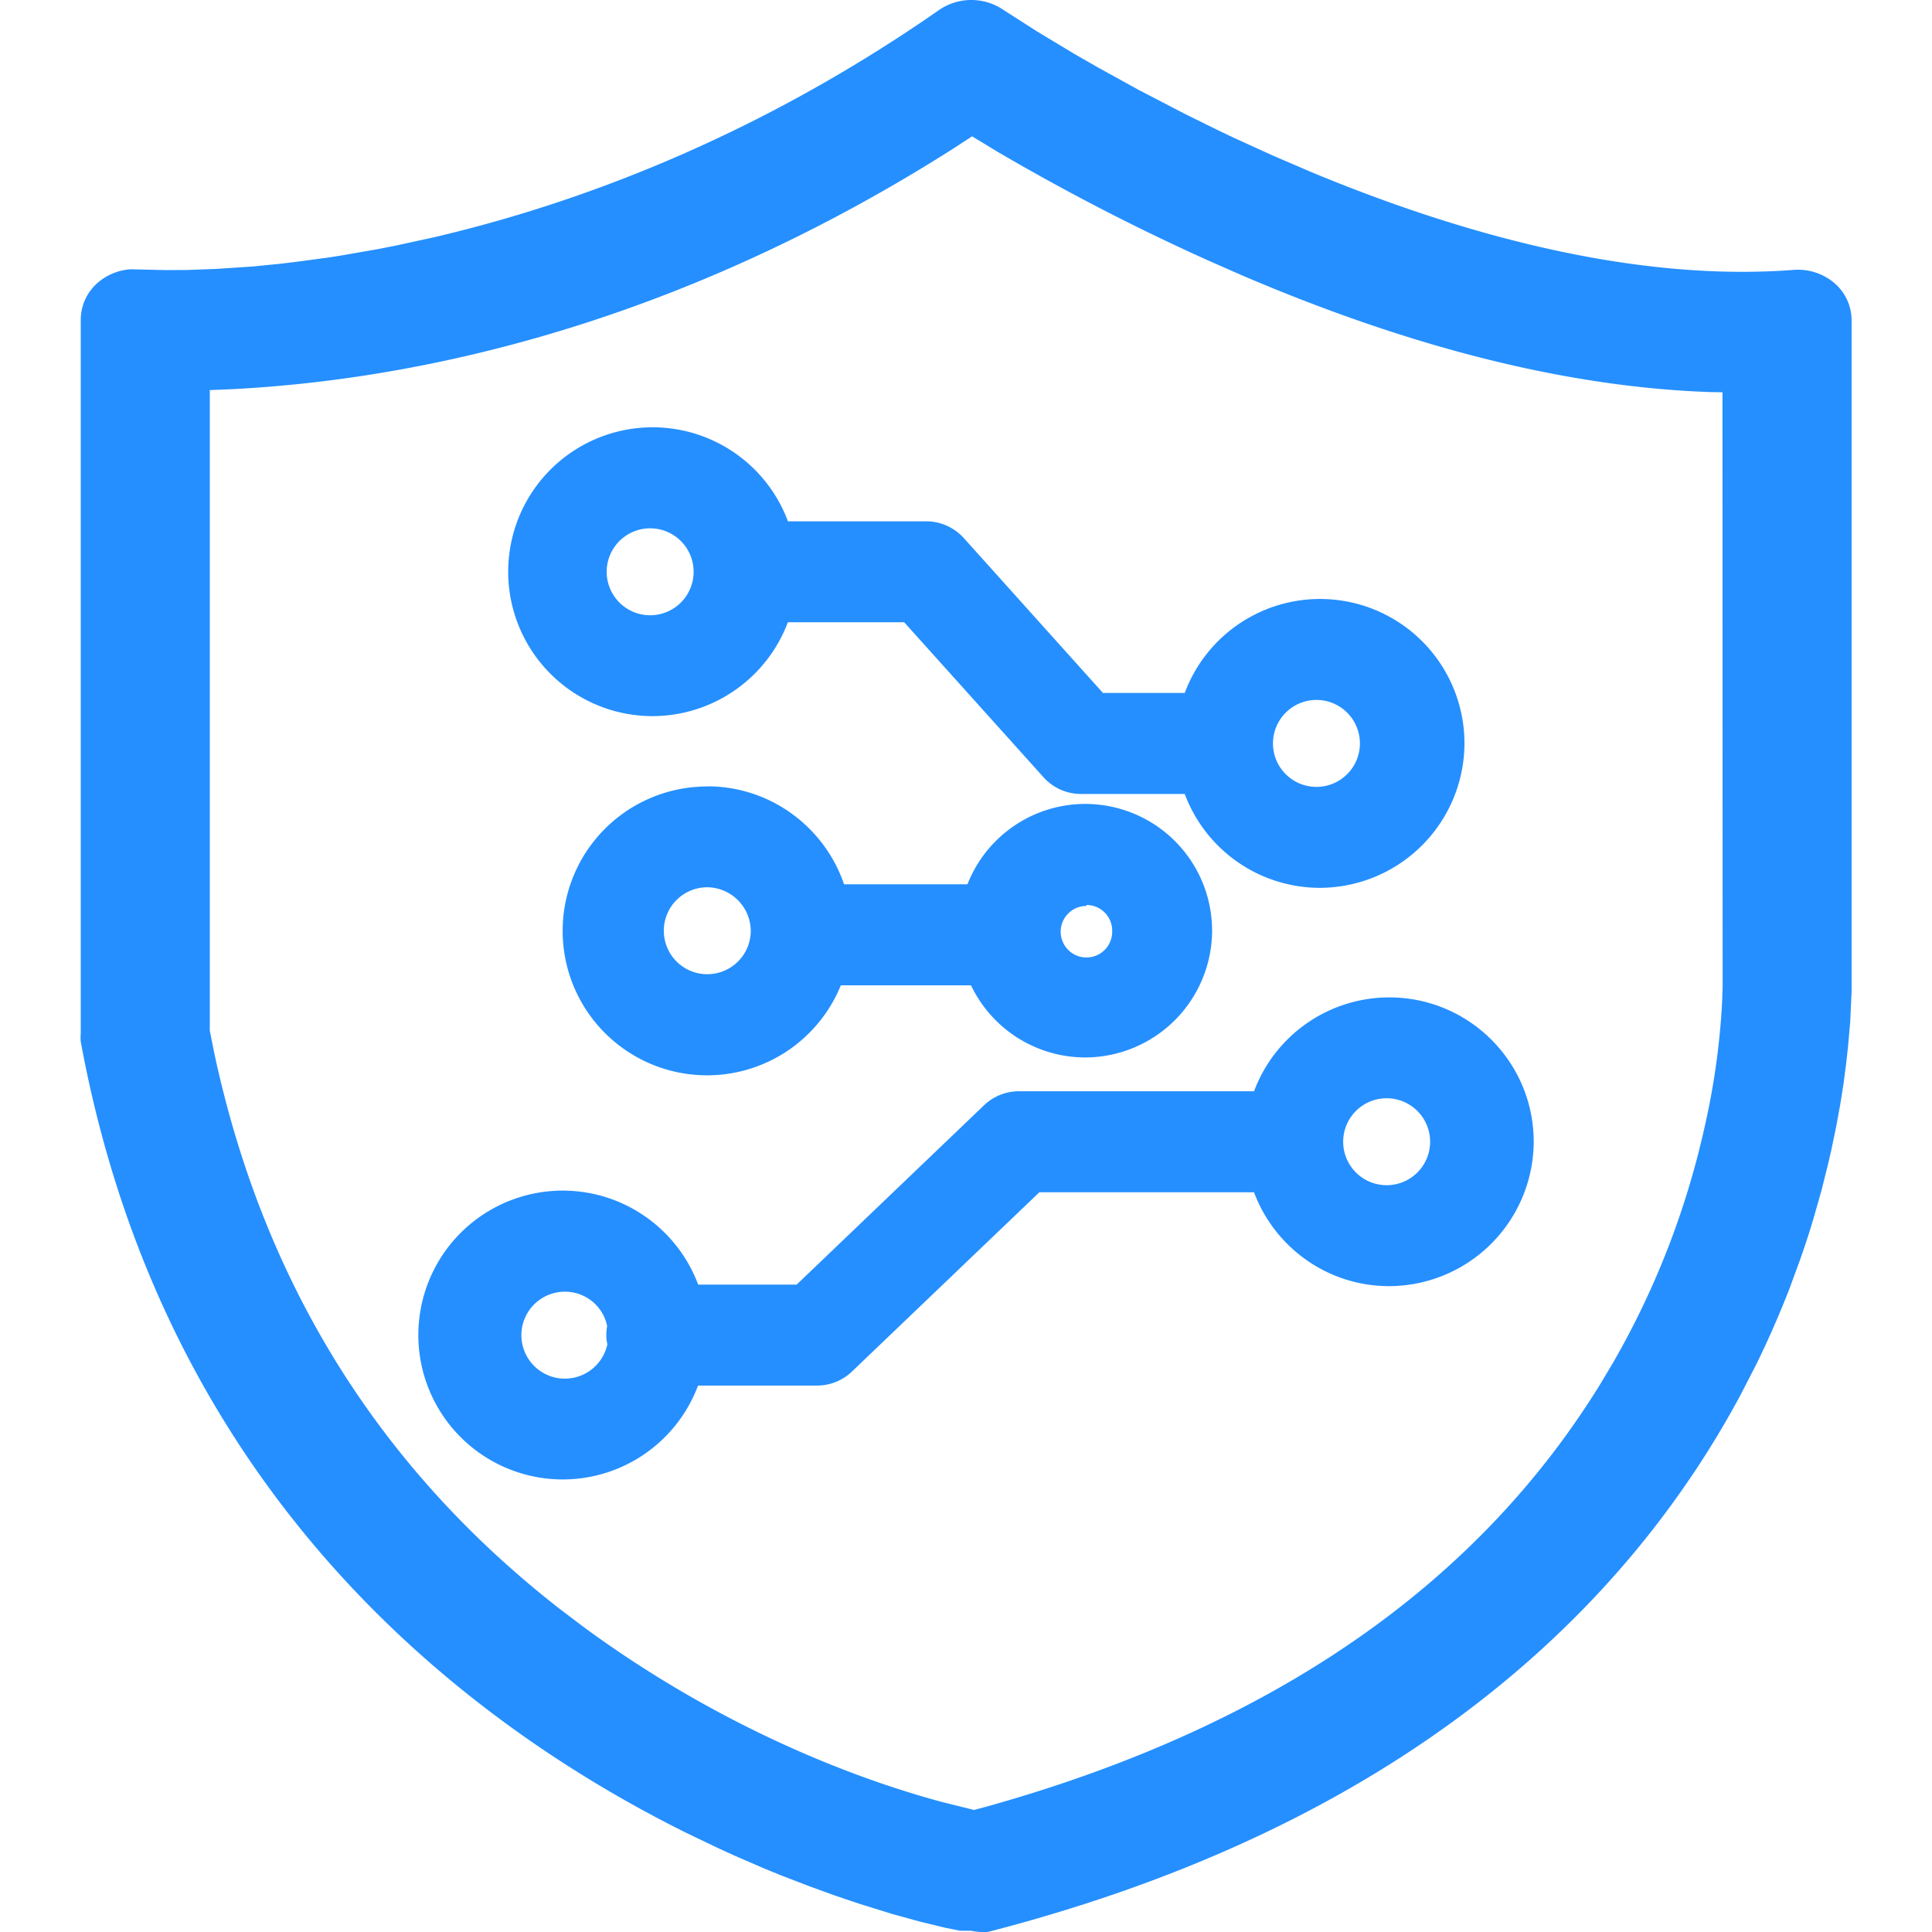 <svg class="icon" viewBox="0 0 1024 1024" xmlns="http://www.w3.org/2000/svg" width="200" height="200"><path d="m531.847 5.248 17.707 11.35 20.053 12.074 12.502 7.168 21.504 11.861 24.49 12.715 17.835 8.79c3.072 1.45 6.187 2.986 9.344 4.437l19.413 8.832 20.352 8.746c76.16 31.659 168.918 58.454 255.446 51.84a29.867 29.867 0 0 1 21.76 6.955 26.027 26.027 0 0 1 9.13 19.541v356.011l-.725 15.957-1.11 12.672-1.066 9.643-1.365 10.496-1.792 11.307-2.219 12.074-2.688 12.8-1.536 6.656-3.456 13.739-4.053 14.293a436.082 436.082 0 0 1-7.254 22.358l-5.674 15.488c-5.078 13.013-10.88 26.453-17.579 40.106l-8.49 16.47c-57.9 107.733-172.374 225.92-398.55 284.288a33.28 33.28 0 0 1-9.13-.555l-5.974-.043-7.808-1.578-13.653-3.328-14.379-3.968-17.323-5.376-13.056-4.395-14.08-5.12-15.018-5.803-7.85-3.2-16.257-7.04-8.405-3.84-17.28-8.277c-119.894-59.605-276.95-181.59-320.81-419.243a25.045 25.045 0 0 1 0-4.522V169.259a26.027 26.027 0 0 1 9.471-19.798 29.61 29.61 0 0 1 16.981-6.741l18.262.427 11.52-.043 15.872-.597 19.242-1.28 14.592-1.451 7.808-.939 16.555-2.218c2.859-.427 5.76-.854 8.747-1.366l18.346-3.2 9.558-1.877 19.968-4.352C304.733 108.331 399.623 73.6 497.799 5.248a30.208 30.208 0 0 1 34.048 0zm-16.64 67.03-9.813 6.4c-132.864 84.48-265.387 121.429-381.91 127.573l-12.287.512v339.541l2.346 11.733c27.18 127.062 91.648 223.488 183.382 294.912l12.117 9.174c63.872 47.061 132.053 77.141 189.44 92.757l17.792 4.437 7.168-1.92c158.293-44.373 262.485-122.538 324.992-224.213l6.784-11.392c23.467-40.832 39.253-83.37 48.555-125.781a390.101 390.101 0 0 0 8.96-64.427l.298-8.32-.085-315.35-6.955-.127c-78.848-2.816-162.176-25.259-247.552-61.782l-18.346-8.064a1178.155 1178.155 0 0 1-111.19-57.386l-13.653-8.278z" fill="#258FFF"/><path d="M736.349 528.64c42.24 0 76.544 34.261 76.544 76.501a76.8 76.8 0 0 1-76.544 76.544c-32.854 0-60.843-20.693-71.68-49.749H550.877l-99.243 94.933a26.752 26.752 0 0 1-18.773 7.51h-62.89a76.544 76.544 0 1 1-42.582-97.579c20.053 8.277 35.328 24.448 42.666 44.075h52.182l99.242-94.976a26.752 26.752 0 0 1 18.475-7.51H664.67a76.544 76.544 0 0 1 71.68-49.749zM299.442 684.63a23.04 23.04 0 1 0 22.485 27.818 18.645 18.645 0 0 1-.554-4.821 26.88 26.88 0 0 1 .426-4.822 22.784 22.784 0 0 0-22.4-18.176zM736.35 582.143a23.04 23.04 0 1 0 0 45.995 23.04 23.04 0 0 0 0-45.995zM374.877 416.768c33.621 0 62.208 21.76 72.49 51.925h65.408a67.072 67.072 0 0 1 88.064-37.504c25.174 10.368 41.6 34.902 41.6 62.123a67.413 67.413 0 0 1-66.645 67.157 67.157 67.157 0 0 1-61.141-38.229H445.66a76.544 76.544 0 1 1-70.827-105.387zm0 53.504a23.04 23.04 0 1 0 23.04 23.04 23.296 23.296 0 0 0-23.04-23.04zm200.96 9.387v.512a13.653 13.653 0 1 0 13.653 13.653 13.653 13.653 0 0 0-13.653-14.165zM345.949 379.563a76.544 76.544 0 1 1 71.68-103.254h73.6c7.594.086 14.762 3.414 19.797 9.088l73.557 81.878h43.35a76.544 76.544 0 0 1 148.266 26.752 76.8 76.8 0 0 1-77.056 76.544 76.544 76.544 0 0 1-71.21-49.75h-55.296a26.752 26.752 0 0 1-19.798-9.13l-73.6-81.878h-61.653a76.8 76.8 0 0 1-71.595 49.75zm353.194-8.534a23.04 23.04 0 1 0 0 45.995 23.04 23.04 0 0 0 0-45.995zm-353.152-90.965a23.04 23.04 0 1 0 0 45.995 23.04 23.04 0 0 0 0-45.995z" fill="#258FFF"/></svg>